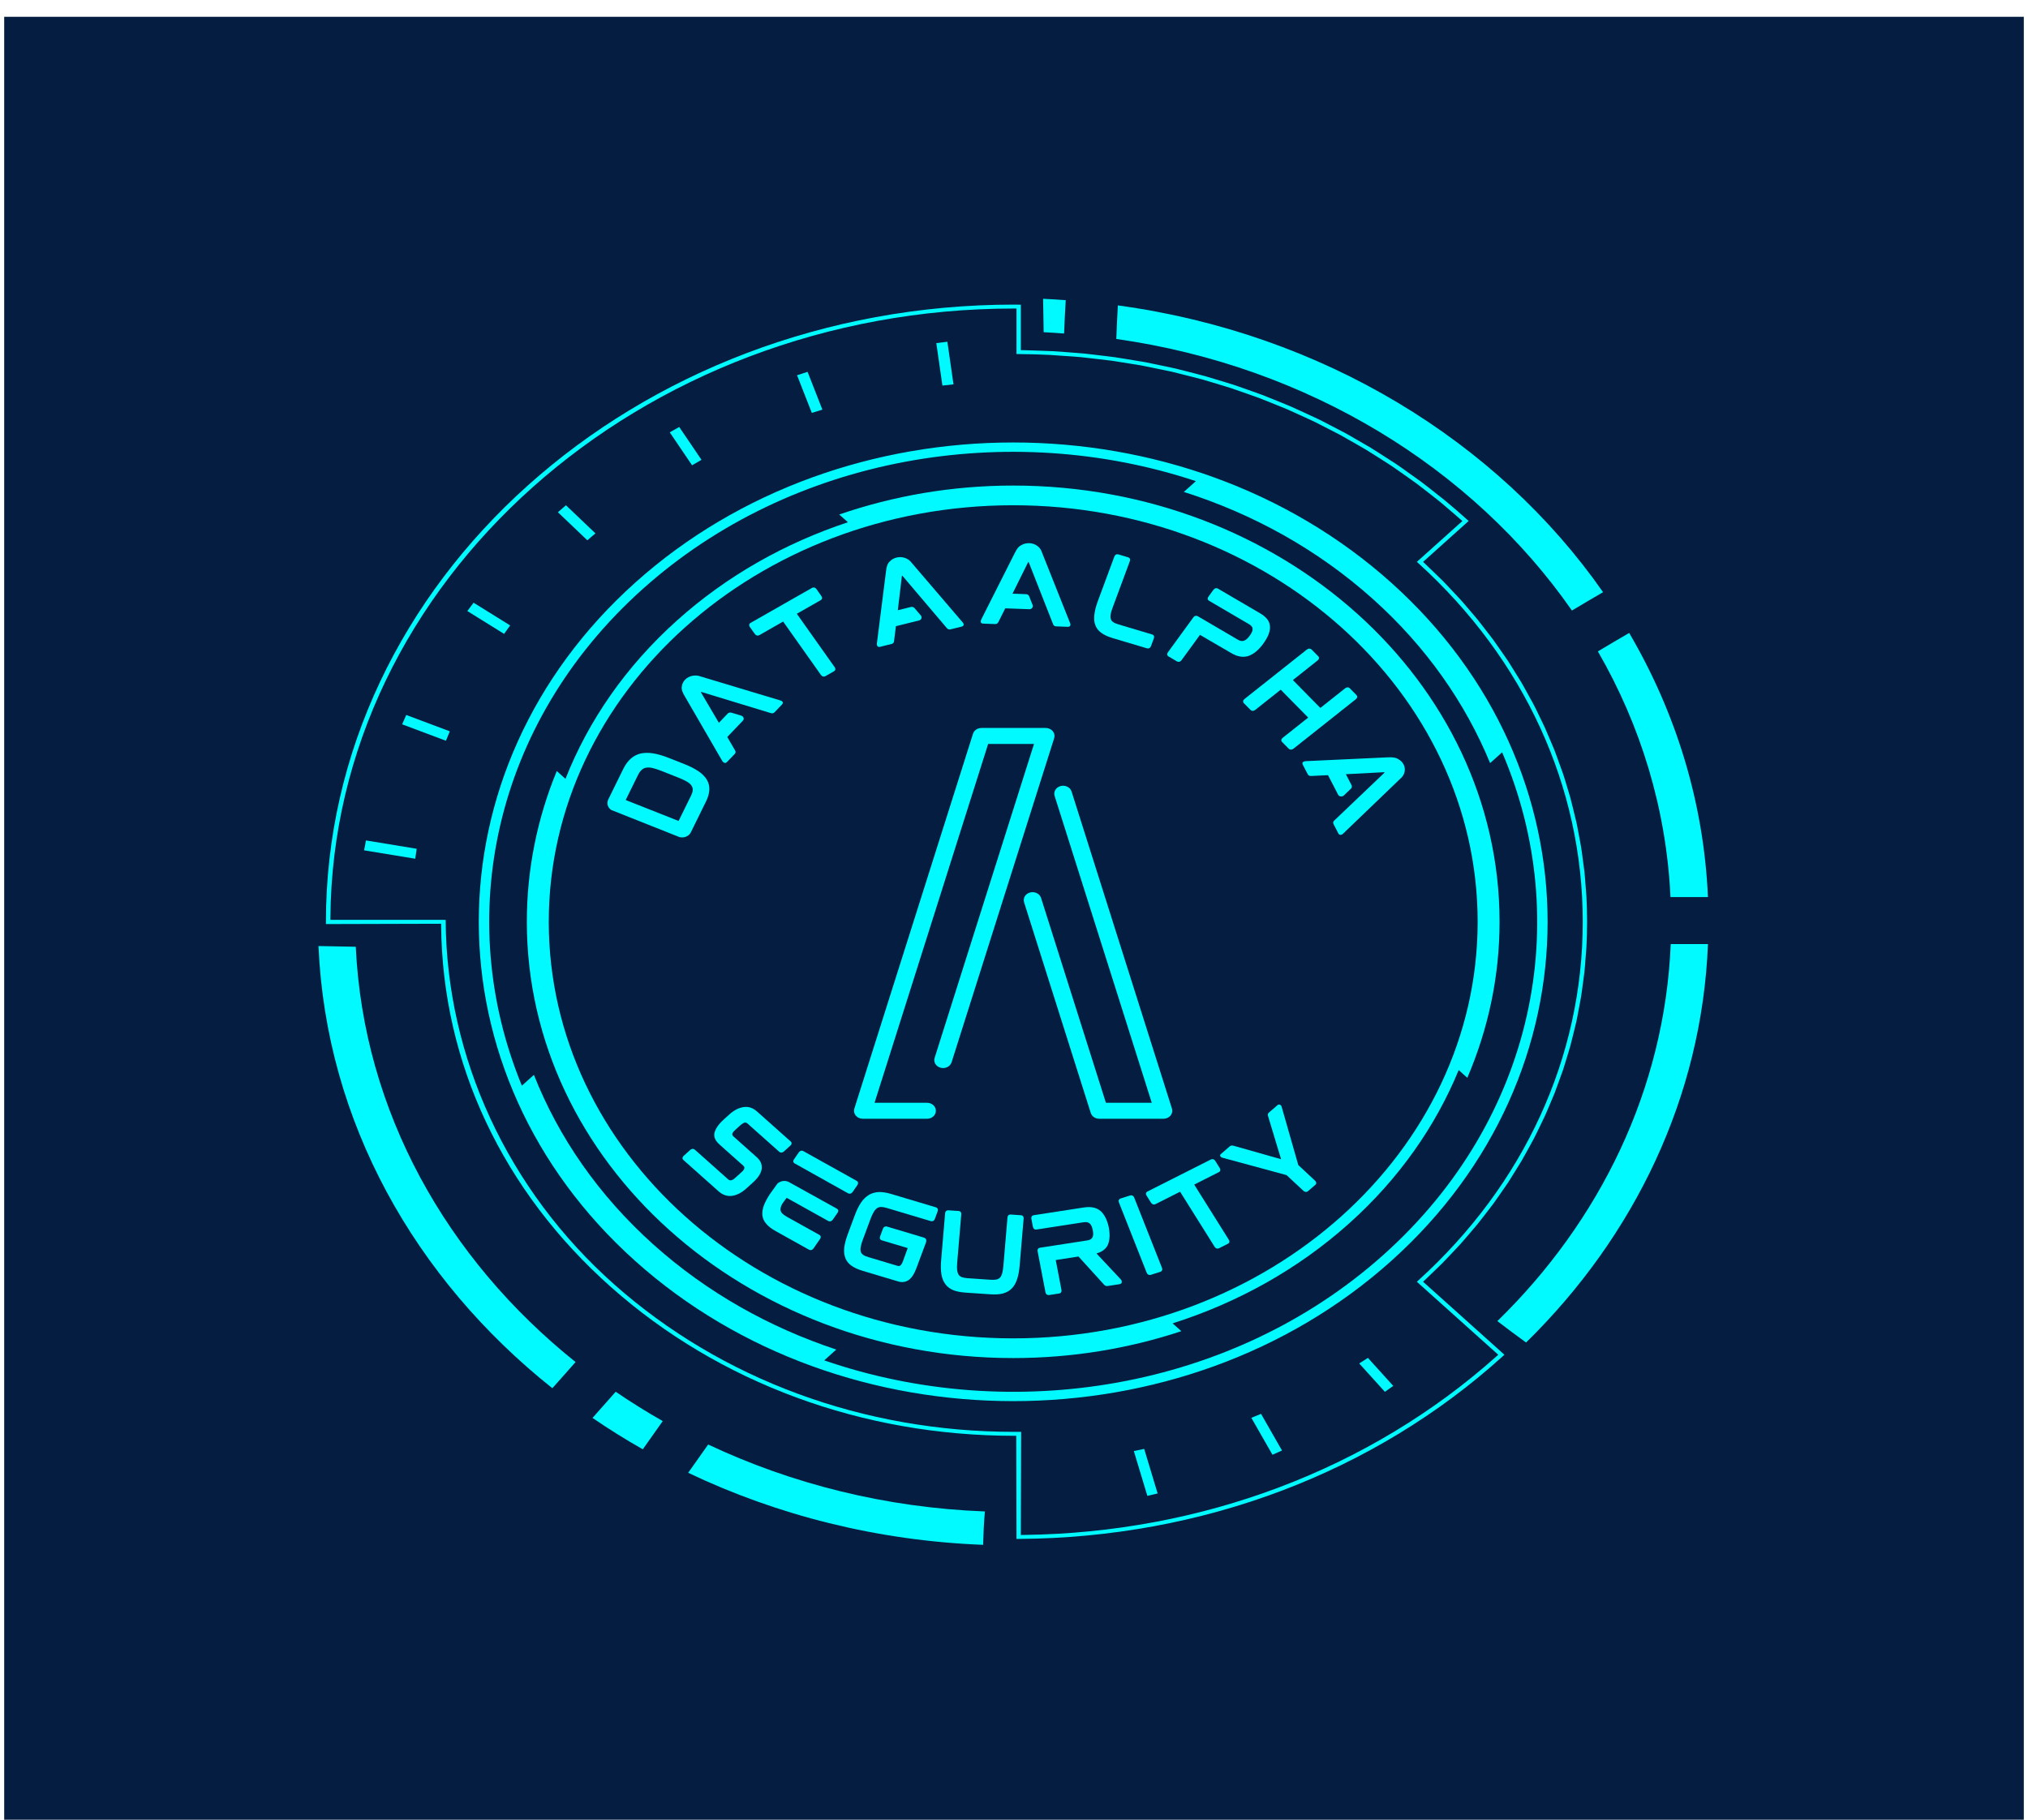 <svg width="1932" height="1734" viewBox="0 0 1932 1734" fill="none" xmlns="http://www.w3.org/2000/svg">
<g clip-path="url(#clip0_102_6)" filter="url(#filter0_dddd_102_6)">
<rect width="1924" height="1726" transform="translate(4)" fill="white"/>
<path d="M2120.4 -172.6H-188.4V1898.6H2120.4V-172.6Z" fill="white"/>
<path d="M2120.4 -172.6H-188.4V1898.6H2120.4V-172.6Z" fill="white"/>
<path d="M2120.4 -172.6H-188.4V1898.6H2120.4V-172.6Z" fill="#051D40"/>
<path d="M1015.28 270.011C1008.11 269.526 1000.95 268.986 993.718 268.699C993.898 279.324 994.139 289.932 994.259 300.54C1000.81 300.827 1007.27 301.331 1013.72 301.78C1014.12 291.173 1014.66 280.601 1015.28 270.011Z" fill="#01FAFF"/>
<path d="M1527.17 548.257C1426.78 404.333 1259.67 301.475 1064.95 274.991C1064.34 285.653 1063.84 296.315 1063.46 306.976C1246.42 332.92 1403.21 430.134 1497.53 565.732C1507.35 559.835 1517.25 554.028 1527.17 548.257Z" fill="#01FAFF"/>
<path d="M1627.09 838.764C1623.15 748.221 1596.43 662.874 1552.06 587.092C1542.08 592.899 1532.14 598.742 1522.26 604.675C1563.06 675.316 1587.49 754.676 1591.4 838.764H1627.09Z" fill="#01FAFF"/>
<path d="M1591.64 883.532C1585.89 1021.79 1524.32 1147.43 1426.5 1242.79C1435.44 1249.75 1444.63 1256.46 1453.83 1263.18C1556.77 1162.28 1621.36 1029.52 1627.11 883.532H1591.64Z" fill="#01FAFF"/>
<path d="M526.206 1306.74C533.561 1298.42 541.016 1290.17 548.312 1281.81C425.757 1183.69 346.231 1043.17 338.936 886.103C327.092 885.834 315.247 885.582 303.402 885.42C310.597 1052.81 395.354 1202.59 526.206 1306.74Z" fill="#01FAFF"/>
<path d="M564.485 1335.06C579.937 1345.63 595.911 1355.61 612.365 1364.94C618.718 1355.99 625.071 1347.04 631.364 1338.06C615.972 1329.33 601.021 1319.99 586.551 1310.12C579.236 1318.48 571.801 1326.72 564.485 1335.06Z" fill="#01FAFF"/>
<path d="M674.654 1360.39C668.341 1369.38 661.948 1378.35 655.615 1387.33C740.13 1427.62 835.409 1452.07 936.579 1455.97C936.839 1445.36 937.36 1434.76 938.262 1424.17C843.425 1420.55 754.079 1397.83 674.654 1360.39Z" fill="#01FAFF"/>
<path d="M486.002 579.936L451.17 558.289C449.186 560.914 447.181 563.557 445.217 566.218L480.23 587.991C482.154 585.294 484.058 582.597 486.002 579.936Z" fill="#01FAFF"/>
<path d="M567.251 492.216L539.152 465.427C536.567 467.638 534.022 469.85 531.497 472.079L559.555 498.814C562.04 496.567 564.706 494.427 567.251 492.216Z" fill="#01FAFF"/>
<path d="M668.281 422.151L647.057 390.831C644.051 392.503 641.064 394.229 638.058 395.937L659.302 427.329C662.309 425.621 665.235 423.823 668.281 422.151Z" fill="#01FAFF"/>
<path d="M908.36 350.234L902.528 309.619C899.021 310.033 895.494 310.446 891.986 310.914L897.798 351.385C901.326 351.007 904.833 350.558 908.36 350.234Z" fill="#01FAFF"/>
<path d="M783.461 374.326L769.351 338.296C765.984 339.357 762.657 340.436 759.331 341.55L773.38 377.401C776.727 376.34 780.094 375.351 783.461 374.326Z" fill="#01FAFF"/>
<path d="M1294.88 1283.14L1319.35 1310.18C1322.02 1308.33 1324.67 1306.44 1327.29 1304.53L1303.16 1277.85C1300.44 1279.65 1297.65 1281.39 1294.88 1283.14Z" fill="#01FAFF"/>
<path d="M1192.11 1334.94L1212.23 1370.14C1215.28 1368.81 1218.3 1367.48 1221.31 1366.11L1201.35 1331.18C1198.26 1332.44 1195.22 1333.73 1192.11 1334.94Z" fill="#01FAFF"/>
<path d="M1080.16 1366.6L1093.04 1409.33C1096.33 1408.58 1099.6 1407.8 1102.84 1407.01L1090.02 1364.56C1086.71 1365.21 1083.44 1365.99 1080.16 1366.6Z" fill="#01FAFF"/>
<path d="M396.957 792.737L348.656 784.791C348.055 787.937 347.434 791.083 346.853 794.23L395.594 802.23C396.015 799.066 396.476 795.902 396.957 792.737Z" fill="#01FAFF"/>
<path d="M428.523 680.835L387.037 665.247C385.674 668.196 384.391 671.162 383.108 674.147L424.815 689.807C426.038 686.804 427.28 683.82 428.523 680.835Z" fill="#01FAFF"/>
<path d="M1351.26 1203.97L1349.8 1205.31L1427.34 1274.85L1425.72 1276.31C1305.14 1384.07 1145.03 1444.54 974.878 1446.55L972.533 1446.59L972.814 1348.29L966.06 1348.33C822.562 1348.33 687.32 1298.46 585.208 1207.89C483.637 1117.8 425.155 991.299 424.574 860.519L422.249 860.465H314.766V858.379C317.171 538.35 609.338 277.976 966.06 277.976H968.385V321.342L970.449 321.36C980.43 321.414 990.391 321.701 1000.29 322.187C1002.4 322.295 1004.52 322.456 1006.62 322.636L1014.62 323.193C1019.71 323.517 1024.8 323.841 1029.87 324.326C1032.44 324.56 1034.98 324.884 1037.55 325.189L1046.57 326.214C1050.74 326.681 1054.94 327.131 1059.11 327.706C1061.96 328.102 1064.85 328.587 1067.65 329.055L1076.71 330.511C1080.5 331.086 1084.29 331.662 1088.03 332.363C1091 332.902 1093.95 333.532 1096.89 334.161L1105.53 335.941C1109.22 336.678 1112.91 337.415 1116.57 338.242C1119.56 338.925 1122.53 339.698 1125.51 340.471L1134.17 342.665C1137.66 343.51 1141.16 344.391 1144.65 345.344C1147.66 346.171 1150.58 347.088 1153.57 347.987L1162.21 350.594C1165.59 351.583 1168.94 352.589 1172.29 353.668C1175.32 354.657 1178.32 355.718 1181.31 356.797L1189.62 359.709C1192.91 360.842 1196.16 361.957 1199.37 363.161C1202.47 364.312 1205.5 365.552 1208.52 366.793L1216.3 369.939C1219.55 371.216 1222.75 372.492 1225.94 373.841C1228.95 375.135 1231.95 376.52 1234.9 377.886L1242.8 381.5C1245.86 382.866 1248.91 384.233 1251.91 385.689C1254.9 387.145 1257.85 388.674 1260.79 390.202L1268.11 393.942C1271.17 395.506 1274.24 397.07 1277.27 398.688C1280.15 400.252 1282.94 401.87 1285.78 403.524L1293.14 407.732C1296.07 409.386 1299.01 411.076 1301.92 412.82C1304.86 414.582 1307.75 416.451 1310.62 418.303L1317.53 422.69C1320.32 424.452 1323.14 426.214 1325.87 428.048C1328.75 429.99 1331.56 431.985 1334.39 433.981L1340.82 438.512C1343.58 440.454 1346.33 442.395 1349.06 444.409C1351.82 446.423 1354.49 448.526 1357.15 450.612L1363.27 455.358C1366.03 457.498 1368.8 459.619 1371.5 461.831C1374.23 464.06 1376.91 466.38 1379.6 468.699L1384.91 473.266C1387.14 475.153 1389.36 477.059 1391.52 479.019L1393.17 480.457L1349.8 519.364L1351.26 520.677C1452.23 612.281 1507.83 733.604 1507.83 862.335C1507.83 991.066 1452.23 1112.39 1351.26 1203.97ZM1511.33 838.225C1511.25 836.714 1511.13 835.222 1510.99 833.712L1510.57 828.498C1510.23 823.751 1509.91 819.023 1509.41 814.33C1509.19 812.371 1508.91 810.429 1508.63 808.487L1507.71 801.565C1507.25 797.915 1506.78 794.284 1506.18 790.652C1505.84 788.566 1505.44 786.499 1505.04 784.449L1503.68 777.239C1503.06 773.895 1502.46 770.569 1501.73 767.243C1501.27 765.067 1500.69 762.892 1500.13 760.717L1498.39 753.525C1497.63 750.396 1496.86 747.268 1496.02 744.158C1495.42 741.964 1494.74 739.789 1494.08 737.613L1492.11 731.123C1491.13 727.887 1490.19 724.632 1489.11 721.414C1488.35 719.149 1487.52 716.919 1486.68 714.708L1484.22 707.858C1483.18 704.891 1482.11 701.943 1480.97 699.012C1480.05 696.693 1479.05 694.373 1478.04 692.09L1475.48 686.049C1474.22 683.011 1472.97 680.008 1471.61 677.023C1470.59 674.776 1469.49 672.529 1468.38 670.299L1465.36 664.061C1463.98 661.184 1462.59 658.307 1461.09 655.466C1459.97 653.255 1458.72 651.062 1457.48 648.868L1454.34 643.151C1452.71 640.202 1451.13 637.272 1449.44 634.377C1448.1 632.13 1446.7 629.9 1445.3 627.671L1441.93 622.277C1440.19 619.436 1438.42 616.578 1436.62 613.791C1435.2 611.651 1433.71 609.566 1432.25 607.462L1428.2 601.655C1426.36 598.994 1424.53 596.333 1422.63 593.726C1421.11 591.64 1419.5 589.591 1417.9 587.541L1413.73 582.165C1411.71 579.504 1409.68 576.844 1407.54 574.219C1405.87 572.169 1404.11 570.155 1402.39 568.142L1398.04 563.09C1395.85 560.483 1393.65 557.876 1391.34 555.323C1389.54 553.327 1387.68 551.367 1385.79 549.407L1381.02 544.337C1378.72 541.892 1376.43 539.429 1374.05 537.056C1372 535.006 1369.9 532.992 1367.8 530.979L1362.54 525.909C1360.8 524.201 1359.08 522.493 1357.27 520.838L1355.69 519.382L1399.1 480.421L1397.66 479.109C1390.56 472.69 1383.33 466.451 1375.97 460.393C1374.71 459.35 1367.19 453.471 1367.19 453.471C1362.64 449.839 1358.1 446.225 1353.45 442.755C1351.7 441.46 1349.94 440.202 1348.17 438.979L1341.42 434.179C1337.69 431.482 1333.96 428.785 1330.16 426.214C1328.07 424.83 1325.99 423.499 1323.86 422.169L1316.89 417.674C1313.3 415.355 1309.71 413.017 1306.09 410.788C1303.8 409.404 1301.5 408.091 1299.17 406.779L1291.4 402.284C1288.05 400.324 1284.68 398.346 1281.26 396.477C1278.79 395.128 1276.26 393.834 1273.74 392.539L1265.72 388.404C1262.44 386.678 1259.17 384.952 1255.82 383.334C1253.16 382.021 1250.43 380.781 1247.71 379.558L1239.47 375.765C1236.24 374.254 1232.99 372.744 1229.71 371.324C1226.92 370.101 1224.06 368.95 1221.21 367.818L1213.01 364.492C1209.69 363.125 1206.4 361.759 1203.03 360.482C1200.09 359.368 1197.12 358.325 1194.11 357.282L1185.86 354.351C1182.51 353.165 1179.14 351.942 1175.76 350.827C1172.59 349.785 1169.38 348.814 1166.2 347.861L1158.12 345.416C1154.75 344.373 1151.41 343.33 1147.98 342.377C1144.75 341.46 1141.44 340.633 1138.18 339.806L1129.64 337.613C1126.35 336.768 1123.07 335.905 1119.74 335.132C1116.49 334.359 1113.21 333.693 1109.9 333.01L1101.2 331.194C1097.83 330.475 1094.45 329.756 1091.02 329.109C1087.61 328.479 1084.17 327.922 1080.72 327.383L1072.68 326.052C1069.11 325.459 1065.53 324.848 1061.94 324.344C1058.53 323.859 1055.09 323.463 1051.66 323.068L1043.36 322.079C1039.73 321.647 1036.13 321.198 1032.48 320.838C1029.03 320.515 1025.56 320.263 1022.1 320.011L1013.72 319.382C1010.07 319.094 1006.4 318.807 1002.72 318.609C999.169 318.429 995.641 318.321 992.074 318.213L983.115 317.908C980.35 317.8 977.584 317.692 974.798 317.656L972.533 317.62V274.326L966.06 274.236C604.588 274.236 310.497 538.045 310.497 862.335V864.492L420.225 864.187L420.265 866.254C421.388 996.603 478.927 1118.88 582.302 1210.56C685.176 1301.82 821.459 1352.07 966.06 1352.07H968.164L968.385 1450.34H970.469C1145.05 1449.3 1308.89 1387.45 1431.75 1276.16L1433.21 1274.85L1355.69 1205.29L1357.27 1203.83C1359.04 1202.19 1360.74 1200.52 1362.44 1198.85L1367.94 1193.55C1370 1191.59 1372.06 1189.63 1374.05 1187.61C1376.53 1185.11 1378.94 1182.56 1381.3 1180.01L1385.65 1175.42C1387.58 1173.39 1389.5 1171.4 1391.34 1169.35C1393.55 1166.88 1395.67 1164.38 1397.8 1161.89L1402.23 1156.71C1404.01 1154.64 1405.79 1152.55 1407.54 1150.43C1409.62 1147.86 1411.61 1145.27 1413.63 1142.67L1417.74 1137.34C1419.38 1135.22 1421.03 1133.1 1422.63 1130.94C1424.53 1128.32 1426.4 1125.64 1428.24 1122.98L1432.27 1117.17C1433.73 1115.07 1435.2 1112.98 1436.62 1110.86C1438.32 1108.27 1439.95 1105.65 1441.55 1103.02L1445.28 1097C1446.7 1094.77 1448.1 1092.54 1449.44 1090.27C1451.03 1087.54 1452.57 1084.76 1454.07 1081.99L1457.58 1075.64C1458.8 1073.5 1459.97 1071.36 1461.09 1069.19C1462.59 1066.34 1463.98 1063.47 1465.36 1060.57L1468.34 1054.44C1469.47 1052.18 1470.59 1049.93 1471.61 1047.63C1472.89 1044.88 1474.06 1042.07 1475.22 1039.29L1478.14 1032.42C1479.11 1030.17 1480.07 1027.92 1480.97 1025.64C1482.13 1022.67 1483.2 1019.69 1484.26 1016.69L1486.64 1010.11C1487.48 1007.82 1488.35 1005.56 1489.11 1003.26C1490.07 1000.32 1490.97 997.376 1491.85 994.392L1494.06 987.128C1494.72 984.935 1495.42 982.723 1496.02 980.494C1496.86 977.437 1497.63 974.363 1498.35 971.271L1500.13 964.025C1500.69 961.831 1501.23 959.638 1501.73 957.409C1502.46 954.136 1503.04 950.864 1503.64 947.592L1504.94 940.706C1505.4 938.477 1505.82 936.247 1506.18 934C1506.76 930.458 1507.21 926.898 1507.69 923.32L1508.63 916.2C1508.91 914.259 1509.19 912.299 1509.41 910.339C1509.91 905.665 1510.23 900.954 1510.57 896.243C1510.57 896.243 1511.25 887.883 1511.33 886.445C1511.75 878.444 1511.97 870.407 1511.97 862.335C1511.97 854.262 1511.75 846.225 1511.33 838.225Z" fill="#01FAFF"/>
<path d="M785.224 1280.21L796.688 1269.9C733.116 1248.85 673.452 1215.57 622.466 1169.83C569.856 1122.66 531.958 1067.24 508.629 1008.18L497.185 1018.47C431.509 859.278 469.708 673.14 612.024 545.452C754.34 417.782 961.851 383.532 1139.26 442.449L1127.82 452.733C1193.65 473.661 1255.42 507.66 1307.99 554.837C1359 600.576 1396.09 654.082 1419.58 711.112L1431.03 700.828C1499.85 861.184 1462.37 1050.09 1318.45 1179.22C1174.53 1308.33 963.956 1341.91 785.224 1280.21ZM1325.39 539.231C1126.79 361.058 803.663 361.076 605.07 539.231C406.477 717.387 406.477 1007.26 605.07 1185.44C803.683 1363.59 1126.83 1363.59 1325.39 1185.44C1524 1007.28 1524 717.387 1325.39 539.231Z" fill="#01FAFF"/>
<path d="M522.798 862.335C522.798 643.474 721.291 465.427 965.238 465.427C1209.19 465.427 1407.7 643.474 1407.7 862.335C1407.7 1081.2 1209.19 1259.24 965.238 1259.24C721.291 1259.24 522.798 1081.2 522.798 862.335ZM1285.42 1149.57C1333.04 1106.85 1367.72 1056.87 1389.64 1003.6L1397.86 1010.97C1417.66 964.78 1428.58 914.69 1428.58 862.335C1428.58 633.136 1220.73 446.656 965.238 446.656C906.877 446.656 851.061 456.491 799.534 474.237L807.771 481.608C748.408 501.277 692.672 532.381 645.073 575.1C595.931 619.167 560.517 670.929 538.712 726.107L530.434 718.663C511.976 763.467 501.895 811.849 501.895 862.335C501.895 1091.53 709.767 1278.01 965.238 1278.01C1021.54 1278.01 1075.45 1268.93 1125.41 1252.39L1117.09 1244.95C1178.6 1225.41 1236.3 1193.64 1285.42 1149.57Z" fill="#01FAFF"/>
<path d="M883.168 1050H821.98C819.335 1050 816.85 1048.89 815.266 1046.98C813.683 1045.08 813.182 1042.59 813.904 1040.29L926.939 683.154C927.961 679.882 931.268 677.635 935.015 677.635H996.203C998.828 677.635 1001.31 678.749 1002.92 680.655C1004.5 682.579 1005 685.042 1004.28 687.344L906.536 996.19C905.254 1000.23 900.604 1002.57 896.135 1001.4C891.685 1000.25 889.1 996.028 890.383 992.001L985.059 692.863H941.369L833.144 1034.77H883.168C887.817 1034.77 891.565 1038.19 891.565 1042.4C891.565 1046.6 887.817 1050 883.168 1050ZM1115.11 1046.98C1116.69 1045.08 1117.19 1042.59 1116.47 1040.29L1020.85 738.189C1019.57 734.143 1014.92 731.806 1010.45 732.975C1006 734.125 1003.42 738.35 1004.7 742.396L1097.25 1034.77H1053.56L991.773 839.591C990.491 835.546 985.841 833.226 981.372 834.377C976.902 835.528 974.337 839.753 975.62 843.798L1039.13 1044.48C1040.17 1047.75 1043.46 1050 1047.21 1050H1108.4C1111.02 1050 1113.51 1048.89 1115.11 1046.98Z" fill="#01FAFF"/>
<path d="M622.288 701.841C617.858 701.104 613.81 701.23 610.243 701.967C606.735 702.83 603.509 704.52 600.843 706.947C598.178 709.374 595.813 712.52 593.828 716.548L579.138 746.429L579.218 746.465C578.196 749.018 578.677 751.769 580.32 753.962C580.922 754.61 581.623 755.293 582.284 755.76L647.44 781.668C648.562 781.902 649.785 781.974 650.847 781.884C654.114 781.543 656.86 779.673 658.162 777.012L672.572 747.724C674.556 743.714 675.598 739.939 675.759 736.613C675.939 733.215 675.158 729.942 673.414 726.994C671.73 724.171 669.105 721.402 665.518 718.957C661.93 716.512 657.361 714.193 652.029 712.071L637.038 706.138C631.707 704.034 626.717 702.56 622.288 701.841ZM645.997 766.044L596.654 746.519C596.274 746.357 596.113 746.195 596.153 746.106L607.838 722.391C608.8 720.431 609.922 718.831 611.185 717.681C612.427 716.548 613.69 715.829 615.313 715.541C616.977 715.181 618.901 715.217 621.065 715.667C623.43 716.206 626.236 716.997 629.382 718.256L647.219 725.322C650.366 726.562 652.911 727.875 654.855 729.043C656.779 730.23 658.102 731.471 658.924 732.819C659.685 734.042 660.046 735.408 659.946 737.008C659.846 738.59 659.184 740.388 658.222 742.348L646.518 766.152C646.518 766.152 646.378 766.206 645.997 766.044Z" fill="#01FAFF"/>
<path d="M669.355 629.124C668.834 628.962 668.213 628.746 667.752 628.638C662.561 626.606 656.368 627.775 652.64 631.677C650.937 633.456 649.855 635.578 649.614 637.861C649.434 638.473 649.414 639.066 649.394 639.533C649.394 641.385 650.275 643.92 652.179 647.103L688.114 709.131C688.635 709.904 689.276 710.515 689.878 710.749C690.439 711.037 691.481 711.234 692.563 710.084L700.039 702.281C700.921 701.346 700.961 700.159 700.279 699.009L692.824 686.243L707.695 670.691C708.436 669.9 708.717 668.893 708.336 667.994C708.116 667.078 707.314 666.34 706.312 665.945L696.832 663.068C695.529 662.691 694.147 662.996 693.265 663.913L684.847 672.723L667.892 643.902C667.792 643.705 667.792 643.579 667.792 643.579L668.052 643.291C668.052 643.291 668.052 643.291 668.273 643.345L734.15 663.428C735.593 663.913 736.895 663.697 737.857 662.709L745.113 655.103C746.215 653.953 745.694 653.072 745.433 652.622C745.093 652.119 744.311 651.633 743.329 651.382L669.355 629.124Z" fill="#01FAFF"/>
<path d="M773.453 544.238L715.172 577.446C714.371 577.895 712.767 579.136 714.511 581.599L718.88 587.748C720.724 590.355 722.648 589.6 723.449 589.15L746.077 576.241L781.971 626.961C783.715 629.406 785.639 628.651 786.34 628.255L794.437 623.634C795.239 623.185 796.742 621.98 795.018 619.535L759.104 568.816L781.731 555.925C782.532 555.475 784.116 554.235 782.272 551.628L777.923 545.461C776.179 543.016 774.255 543.789 773.453 544.238Z" fill="#01FAFF"/>
<path d="M869.578 521.524C869.237 521.11 868.877 520.625 868.556 520.319C865.51 516.022 859.657 513.883 854.126 515.249C851.621 515.878 849.396 517.101 847.773 518.863C847.252 519.276 846.851 519.762 846.55 520.139C845.388 521.686 844.546 524.221 844.145 527.816L835.347 597.288C835.287 598.169 835.447 599.014 835.808 599.499C836.068 600.021 836.83 600.704 838.433 600.308L849.496 597.558C850.799 597.234 851.581 596.263 851.721 594.969L853.485 580.657L875.51 575.192C876.613 574.922 877.474 574.221 877.735 573.286C878.116 572.405 877.915 571.398 877.334 570.571L871.241 563.433C870.4 562.48 869.077 562.031 867.774 562.354L855.308 565.447L859.176 533.03C859.216 532.833 859.297 532.707 859.297 532.707L859.697 532.617C859.697 532.617 859.697 532.617 859.838 532.761L901.985 582.419C902.867 583.552 904.09 584.037 905.513 583.678L916.255 581.017C917.878 580.621 917.999 579.614 918.059 579.111C918.099 578.518 917.738 577.745 917.097 577.025L869.578 521.524Z" fill="#01FAFF"/>
<path d="M993.197 511.765C992.997 511.298 992.816 510.722 992.636 510.345C991.193 505.418 986.363 501.769 980.631 501.553C978.006 501.463 975.48 502.02 973.336 503.243C972.695 503.513 972.153 503.854 971.733 504.124C970.109 505.275 968.446 507.468 966.822 510.776L934.696 574.476C934.355 575.303 934.195 576.148 934.395 576.706C934.455 577.281 934.936 578.126 936.62 578.198L948.083 578.63C949.426 578.683 950.508 577.982 951.09 576.778L957.663 563.635L980.491 564.498C981.633 564.534 982.695 564.102 983.257 563.293C983.918 562.556 984.058 561.531 983.798 560.596L980.431 552.128C979.97 550.996 978.867 550.204 977.505 550.151L964.578 549.665L979.348 519.874C979.449 519.676 979.569 519.586 979.569 519.586L979.99 519.604C979.99 519.604 979.99 519.604 980.07 519.802L1003.2 578.647C1003.66 579.978 1004.68 580.769 1006.12 580.823L1017.29 581.254C1018.95 581.308 1019.41 580.391 1019.65 579.942C1019.87 579.385 1019.81 578.54 1019.43 577.677L993.197 511.765Z" fill="#01FAFF"/>
<path d="M1097.54 588.507L1065.37 578.906C1063.29 578.294 1061.66 577.611 1060.46 576.748C1059.4 576.047 1058.64 575.13 1058.3 573.943C1057.88 572.739 1057.78 571.229 1058.08 569.538C1058.34 567.633 1059.06 565.385 1060.04 562.724L1076.27 518.945C1077.34 516.104 1075.45 515.241 1074.65 515.008L1065.55 512.293C1064.65 512.023 1062.59 511.7 1061.52 514.54L1045.85 556.809C1044.01 561.789 1042.92 566.194 1042.54 569.934C1042.1 573.746 1042.4 577.09 1043.57 579.894C1044.69 582.807 1046.63 585.252 1049.44 587.176C1052.04 589.046 1055.61 590.7 1059.96 591.994L1092.63 601.739C1093.53 602.009 1095.53 602.207 1096.56 599.456L1099.16 592.444C1100.18 589.693 1098.44 588.776 1097.54 588.507Z" fill="#01FAFF"/>
<path d="M1200.67 568.509L1160.3 544.867C1159.6 544.453 1157.7 543.662 1155.87 546.179L1151.36 552.364C1149.6 554.791 1151.16 556.05 1151.87 556.463L1189.94 578.775C1192.13 580.052 1193.29 581.526 1193.31 583.216C1193.43 584.942 1192.49 587.082 1190.61 589.671C1188.72 592.26 1186.92 593.878 1185.09 594.489C1183.37 595.154 1181.41 594.777 1179.22 593.5L1141.14 571.188C1140.44 570.775 1138.52 569.984 1136.75 572.411L1112.78 605.331C1111.02 607.758 1112.54 609.088 1113.25 609.502L1121.28 614.212C1121.98 614.608 1123.95 615.327 1125.71 612.9L1143.17 588.916L1173.11 606.355C1179.04 609.825 1184.51 610.688 1189.54 608.944C1194.55 607.182 1199.2 603.191 1203.71 597.006L1203.35 597.474C1207.92 591.217 1210.13 585.787 1209.85 581.041C1209.69 576.132 1206.6 571.979 1200.67 568.509Z" fill="#01FAFF"/>
<path d="M1292.17 646.197L1285.82 639.761C1285.28 639.186 1283.63 638.107 1281.23 640.031L1257.86 658.567L1231.67 631.994L1255.03 613.457C1257.46 611.534 1256.46 609.951 1255.84 609.322L1249.54 602.94C1248.92 602.31 1247.24 601.16 1244.81 603.083L1185.79 649.883C1183.39 651.807 1184.45 653.443 1185.07 654.09L1191.36 660.455C1191.98 661.084 1193.61 662.181 1196.03 660.257L1220.1 641.163L1246.28 667.737L1222.21 686.83C1219.78 688.754 1220.78 690.336 1221.34 690.894L1227.7 697.348C1228.32 697.977 1230.02 699.128 1232.45 697.204L1291.45 650.405C1293.87 648.481 1292.79 646.827 1292.17 646.197Z" fill="#01FAFF"/>
<path d="M1332.81 727.124C1333.19 726.747 1333.67 726.351 1333.97 726.028C1338.18 722.612 1339.58 717.074 1337.16 712.417C1336.05 710.296 1334.35 708.534 1332.15 707.383C1331.6 706.988 1331 706.718 1330.54 706.502C1328.66 705.747 1325.71 705.423 1321.7 705.639L1243.86 709.253C1242.88 709.361 1242 709.631 1241.52 710.026C1241 710.35 1240.35 711.141 1241.06 712.489L1245.89 721.838C1246.47 722.935 1247.65 723.475 1249.11 723.385L1265.15 722.594L1274.77 741.184C1275.25 742.119 1276.15 742.766 1277.23 742.838C1278.25 743.036 1279.34 742.676 1280.14 742.029L1286.99 735.467C1287.89 734.568 1288.17 733.327 1287.61 732.212L1282.16 721.695L1318.44 719.789C1318.68 719.807 1318.82 719.843 1318.82 719.843L1318.98 720.184C1318.98 720.184 1318.98 720.184 1318.84 720.346L1271.16 765.78C1270.06 766.768 1269.74 767.919 1270.36 769.106L1275.05 778.203C1275.75 779.552 1276.87 779.498 1277.43 779.48C1278.09 779.408 1278.9 778.976 1279.58 778.275L1332.81 727.124Z" fill="#01FAFF"/>
<path d="M720.841 1086.54L698.634 1066.76C697.512 1065.77 696.55 1064.12 700.158 1060.86L705.589 1055.95C706.912 1054.77 708.174 1054.03 709.277 1053.69C710.018 1053.56 710.96 1053.49 712.223 1054.61L742.365 1081.45C742.947 1081.97 744.65 1083.08 746.935 1081.03L752.807 1075.71C755.092 1073.66 753.829 1072.14 753.228 1071.61L721.322 1043.21C717.253 1039.57 712.964 1038.14 708.335 1038.87C703.765 1039.56 699.276 1041.88 695.007 1045.72L689.415 1050.78C684.345 1055.36 681.278 1060 680.537 1063.97C679.835 1068.74 682.802 1072.17 685.908 1074.94L708.114 1094.72C709.216 1095.71 710.259 1097.43 706.651 1100.69L700.338 1106.4C699.015 1107.59 697.773 1108.33 696.59 1108.6C695.849 1108.72 694.887 1108.79 693.624 1107.68L662.018 1079.52C661.357 1078.93 659.653 1077.8 657.369 1079.87L651.496 1085.17C649.212 1087.24 650.474 1088.75 651.136 1089.34L684.525 1119.08C688.594 1122.71 693.023 1124.15 697.672 1123.41C702.182 1122.67 706.591 1120.41 710.86 1116.54L717.313 1110.7C722.103 1106.39 724.889 1102.14 725.611 1098.04C726.252 1093.87 724.689 1089.97 720.841 1086.54Z" fill="#01FAFF"/>
<path d="M780.413 1160.55L749.228 1143.17C747.364 1142.12 746.041 1141.04 745.019 1140.04C744.137 1139 743.716 1137.99 743.556 1136.8C743.456 1135.54 743.756 1134.05 744.538 1132.38C744.718 1131.95 745.099 1131.39 745.3 1130.94C745.3 1130.94 749.348 1125.26 749.428 1125.31L789.051 1147.39C789.752 1147.79 791.736 1148.45 793.46 1145.99L797.809 1139.71C799.512 1137.25 797.909 1136.03 797.187 1135.63L751.412 1110.23C748.747 1108.95 745.7 1108.9 743.075 1110.19C742.193 1110.59 741.412 1111.02 740.73 1111.65L733.615 1121.56L733.335 1121.95C730.85 1125.74 729.086 1129.16 727.883 1132.15C726.48 1135.76 725.999 1139.12 726.3 1142.05C726.641 1145.11 727.944 1147.82 730.188 1150.27C732.273 1152.77 735.259 1154.98 739.167 1157.15L770.612 1174.7C771.414 1175.13 773.358 1175.89 775.061 1173.43L781.114 1164.69C782.818 1162.22 781.214 1161 780.413 1160.55ZM816.147 1109.17L765.201 1080.76C764.479 1080.37 762.576 1079.75 760.812 1082.29L756.523 1088.49C754.819 1090.95 756.343 1092.14 757.044 1092.54L807.93 1121.02C808.651 1121.41 810.635 1122.08 812.339 1119.61L816.688 1113.34C818.392 1110.88 816.848 1109.56 816.147 1109.17Z" fill="#01FAFF"/>
<path d="M891.613 1134.39L849.044 1121.66C844.695 1120.35 840.747 1119.76 837.3 1119.81C833.853 1119.97 830.546 1120.86 827.84 1122.51C824.994 1124.24 822.469 1126.63 820.244 1129.92C818.08 1133.1 816.096 1137.25 814.272 1142.13L807.738 1159.71C805.894 1164.69 804.712 1169.06 804.271 1172.89C803.89 1176.61 804.271 1179.99 805.393 1182.88C806.556 1185.69 808.5 1188.15 811.205 1190.04C813.911 1191.95 817.478 1193.6 821.828 1194.89L855.678 1205.02C859.326 1206.11 862.692 1205.65 865.639 1203.67C868.444 1201.74 870.99 1197.86 873.194 1191.91L882.033 1168.12C883.295 1164.74 881.311 1163.56 880.029 1163.18L844.996 1152.7C844.194 1152.46 842.09 1152.23 841.027 1155.07L838.522 1161.81C837.44 1164.74 839.324 1165.61 840.106 1165.84L864.757 1173.21L860.227 1185.67C859.205 1188.42 858.283 1189.43 857.682 1189.84C856.92 1190.4 856.039 1190.44 854.956 1190.11L827.239 1181.82C825.154 1181.19 823.451 1180.49 822.329 1179.67C821.166 1178.91 820.505 1178.03 820.084 1176.82C819.723 1175.73 819.623 1174.22 819.944 1172.44C820.204 1170.55 820.845 1168.27 821.828 1165.61L829.483 1145C830.486 1142.34 831.508 1140.18 832.55 1138.53C833.452 1137.02 834.534 1135.87 835.596 1135.1C836.718 1134.45 837.841 1134.09 839.284 1134.03C840.707 1134.05 842.591 1134.32 844.655 1134.95L886.722 1147.52C887.504 1147.75 889.588 1148.09 890.651 1145.25L893.216 1138.31C894.238 1135.56 892.394 1134.63 891.613 1134.39Z" fill="#01FAFF"/>
<path d="M972.518 1141.91L962.938 1141.25C962.016 1141.19 960.012 1141.34 959.771 1144.23L955.883 1190.24C955.643 1193.03 955.222 1195.45 954.761 1197.2C954.3 1198.94 953.558 1200.31 952.757 1201.28C951.835 1202.16 950.853 1202.75 949.45 1203.13C948.067 1203.4 946.163 1203.56 943.979 1203.42L921.512 1201.89C919.327 1201.73 917.483 1201.33 916.161 1200.87C914.858 1200.31 913.976 1199.59 913.215 1198.6C912.573 1197.52 912.072 1196.08 911.812 1194.27C911.651 1192.49 911.631 1190.04 911.872 1187.24L915.76 1141.23C916 1138.35 914.056 1137.94 913.114 1137.87L903.655 1137.22C902.713 1137.17 900.608 1137.29 900.368 1140.19L896.6 1184.7C896.159 1189.93 896.199 1194.43 896.841 1198.13C897.462 1201.93 898.745 1205.13 900.628 1207.59C902.412 1210.16 905.078 1212.03 908.204 1213.36C911.351 1214.6 915.259 1215.34 919.828 1215.66L943.237 1217.24C947.807 1217.57 951.815 1217.37 955.122 1216.56C958.549 1215.66 961.395 1214.17 963.68 1211.89C965.944 1209.69 967.668 1206.71 968.91 1203.04C970.153 1199.46 970.955 1195.02 971.396 1189.79L975.163 1145.27C975.404 1142.38 973.46 1141.97 972.518 1141.91Z" fill="#01FAFF"/>
<path d="M1056.33 1153.54C1056.35 1153.63 1056.37 1153.72 1056.37 1153.81C1056.39 1153.9 1056.41 1154.01 1056.43 1154.1L1056.33 1153.54ZM1067.87 1203.22L1044.56 1178.33C1049.49 1177 1053.04 1174.47 1055.01 1170.93C1057.15 1166.7 1057.65 1161.02 1056.37 1153.81C1054.88 1146.64 1052.3 1141.44 1048.69 1138.1C1044.86 1134.61 1039.35 1133.46 1032.36 1134.55L984.959 1141.87C984.038 1142.01 982.033 1142.61 982.595 1145.56L983.997 1152.84C984.539 1155.7 986.663 1155.66 987.585 1155.52L1032.3 1148.61C1034.98 1148.2 1036.85 1148.58 1038.13 1149.8C1039.53 1151 1040.47 1153.14 1041.06 1156.18C1041.64 1159.22 1041.56 1161.52 1040.7 1163.07C1039.93 1164.61 1038.31 1165.53 1035.62 1165.94L990.912 1172.85C989.99 1172.99 987.986 1173.59 988.527 1176.44L995.962 1215.19C996.524 1218.05 998.648 1218.1 999.57 1217.96L1008.93 1216.5C1009.85 1216.36 1011.74 1215.69 1011.17 1212.83L1005.76 1184.61L1027.45 1181.26L1051.76 1208C1052.26 1208.48 1052.66 1208.9 1053.12 1209.11C1053.72 1209.4 1054.46 1209.47 1055.39 1209.33L1066.71 1207.58C1067.93 1207.39 1068.71 1206.51 1068.71 1205.37C1068.63 1204.44 1068.39 1203.72 1067.87 1203.22Z" fill="#01FAFF"/>
<path d="M1076.61 1123.09L1067.57 1125.96C1066.79 1126.21 1064.95 1127.19 1066.03 1129.92L1092.34 1196.51C1093.43 1199.25 1095.53 1198.98 1096.33 1198.72L1105.37 1195.85C1106.15 1195.6 1107.98 1194.63 1106.9 1191.89L1080.58 1125.3C1079.52 1122.57 1077.39 1122.83 1076.61 1123.09Z" fill="#01FAFF"/>
<path d="M1153.47 1088.86L1093.28 1119.24C1092.46 1119.65 1090.8 1120.82 1092.38 1123.34L1096.37 1129.7C1098.07 1132.4 1100.04 1131.72 1100.86 1131.3L1124.23 1119.51L1157.06 1171.86C1158.66 1174.4 1160.62 1173.73 1161.35 1173.36L1169.72 1169.13C1170.52 1168.72 1172.11 1167.6 1170.52 1165.09L1137.68 1112.71L1161.04 1100.92C1161.87 1100.51 1163.53 1099.35 1161.83 1096.66L1157.84 1090.29C1156.25 1087.78 1154.29 1088.44 1153.47 1088.86Z" fill="#01FAFF"/>
<path d="M1217.18 1036.91L1208.84 1044.12C1208.16 1044.7 1207.48 1045.69 1207.96 1047.21L1220.43 1088.53L1175.11 1075.69C1173.35 1075.14 1172.23 1075.71 1171.55 1076.29L1162.99 1083.69C1162.31 1084.27 1162.15 1085.06 1162.65 1085.8C1163.01 1086.41 1163.65 1086.88 1164.45 1087.09L1225.7 1103.71L1241.55 1118.48C1243.8 1120.57 1245.5 1119.47 1246.1 1118.95L1253.04 1112.98C1253.64 1112.46 1254.92 1110.97 1252.68 1108.88L1236.84 1094.1L1220.91 1038.37C1220.71 1037.63 1220.21 1037.04 1219.49 1036.62C1218.68 1036.28 1217.78 1036.39 1217.18 1036.91Z" fill="#01FAFF"/>
</g>
<defs>
<filter id="filter0_dddd_102_6" x="0" y="0" width="1932" height="1734" filterUnits="userSpaceOnUse" color-interpolation-filters="sRGB">
<feFlood flood-opacity="0" result="BackgroundImageFix"/>
<feColorMatrix in="SourceAlpha" type="matrix" values="0 0 0 0 0 0 0 0 0 0 0 0 0 0 0 0 0 0 127 0" result="hardAlpha"/>
<feOffset dy="4"/>
<feGaussianBlur stdDeviation="2"/>
<feComposite in2="hardAlpha" operator="out"/>
<feColorMatrix type="matrix" values="0 0 0 0 0 0 0 0 0 0 0 0 0 0 0 0 0 0 0.25 0"/>
<feBlend mode="normal" in2="BackgroundImageFix" result="effect1_dropShadow_102_6"/>
<feColorMatrix in="SourceAlpha" type="matrix" values="0 0 0 0 0 0 0 0 0 0 0 0 0 0 0 0 0 0 127 0" result="hardAlpha"/>
<feOffset dy="4"/>
<feGaussianBlur stdDeviation="2"/>
<feComposite in2="hardAlpha" operator="out"/>
<feColorMatrix type="matrix" values="0 0 0 0 0 0 0 0 0 0 0 0 0 0 0 0 0 0 0.25 0"/>
<feBlend mode="normal" in2="effect1_dropShadow_102_6" result="effect2_dropShadow_102_6"/>
<feColorMatrix in="SourceAlpha" type="matrix" values="0 0 0 0 0 0 0 0 0 0 0 0 0 0 0 0 0 0 127 0" result="hardAlpha"/>
<feOffset dy="4"/>
<feGaussianBlur stdDeviation="2"/>
<feComposite in2="hardAlpha" operator="out"/>
<feColorMatrix type="matrix" values="0 0 0 0 0 0 0 0 0 0 0 0 0 0 0 0 0 0 0.25 0"/>
<feBlend mode="normal" in2="effect2_dropShadow_102_6" result="effect3_dropShadow_102_6"/>
<feColorMatrix in="SourceAlpha" type="matrix" values="0 0 0 0 0 0 0 0 0 0 0 0 0 0 0 0 0 0 127 0" result="hardAlpha"/>
<feOffset dy="4"/>
<feGaussianBlur stdDeviation="2"/>
<feComposite in2="hardAlpha" operator="out"/>
<feColorMatrix type="matrix" values="0 0 0 0 0 0 0 0 0 0 0 0 0 0 0 0 0 0 0.25 0"/>
<feBlend mode="normal" in2="effect3_dropShadow_102_6" result="effect4_dropShadow_102_6"/>
<feBlend mode="normal" in="SourceGraphic" in2="effect4_dropShadow_102_6" result="shape"/>
</filter>
<clipPath id="clip0_102_6">
<rect width="1924" height="1726" fill="white" transform="translate(4)"/>
</clipPath>
</defs>
</svg>
